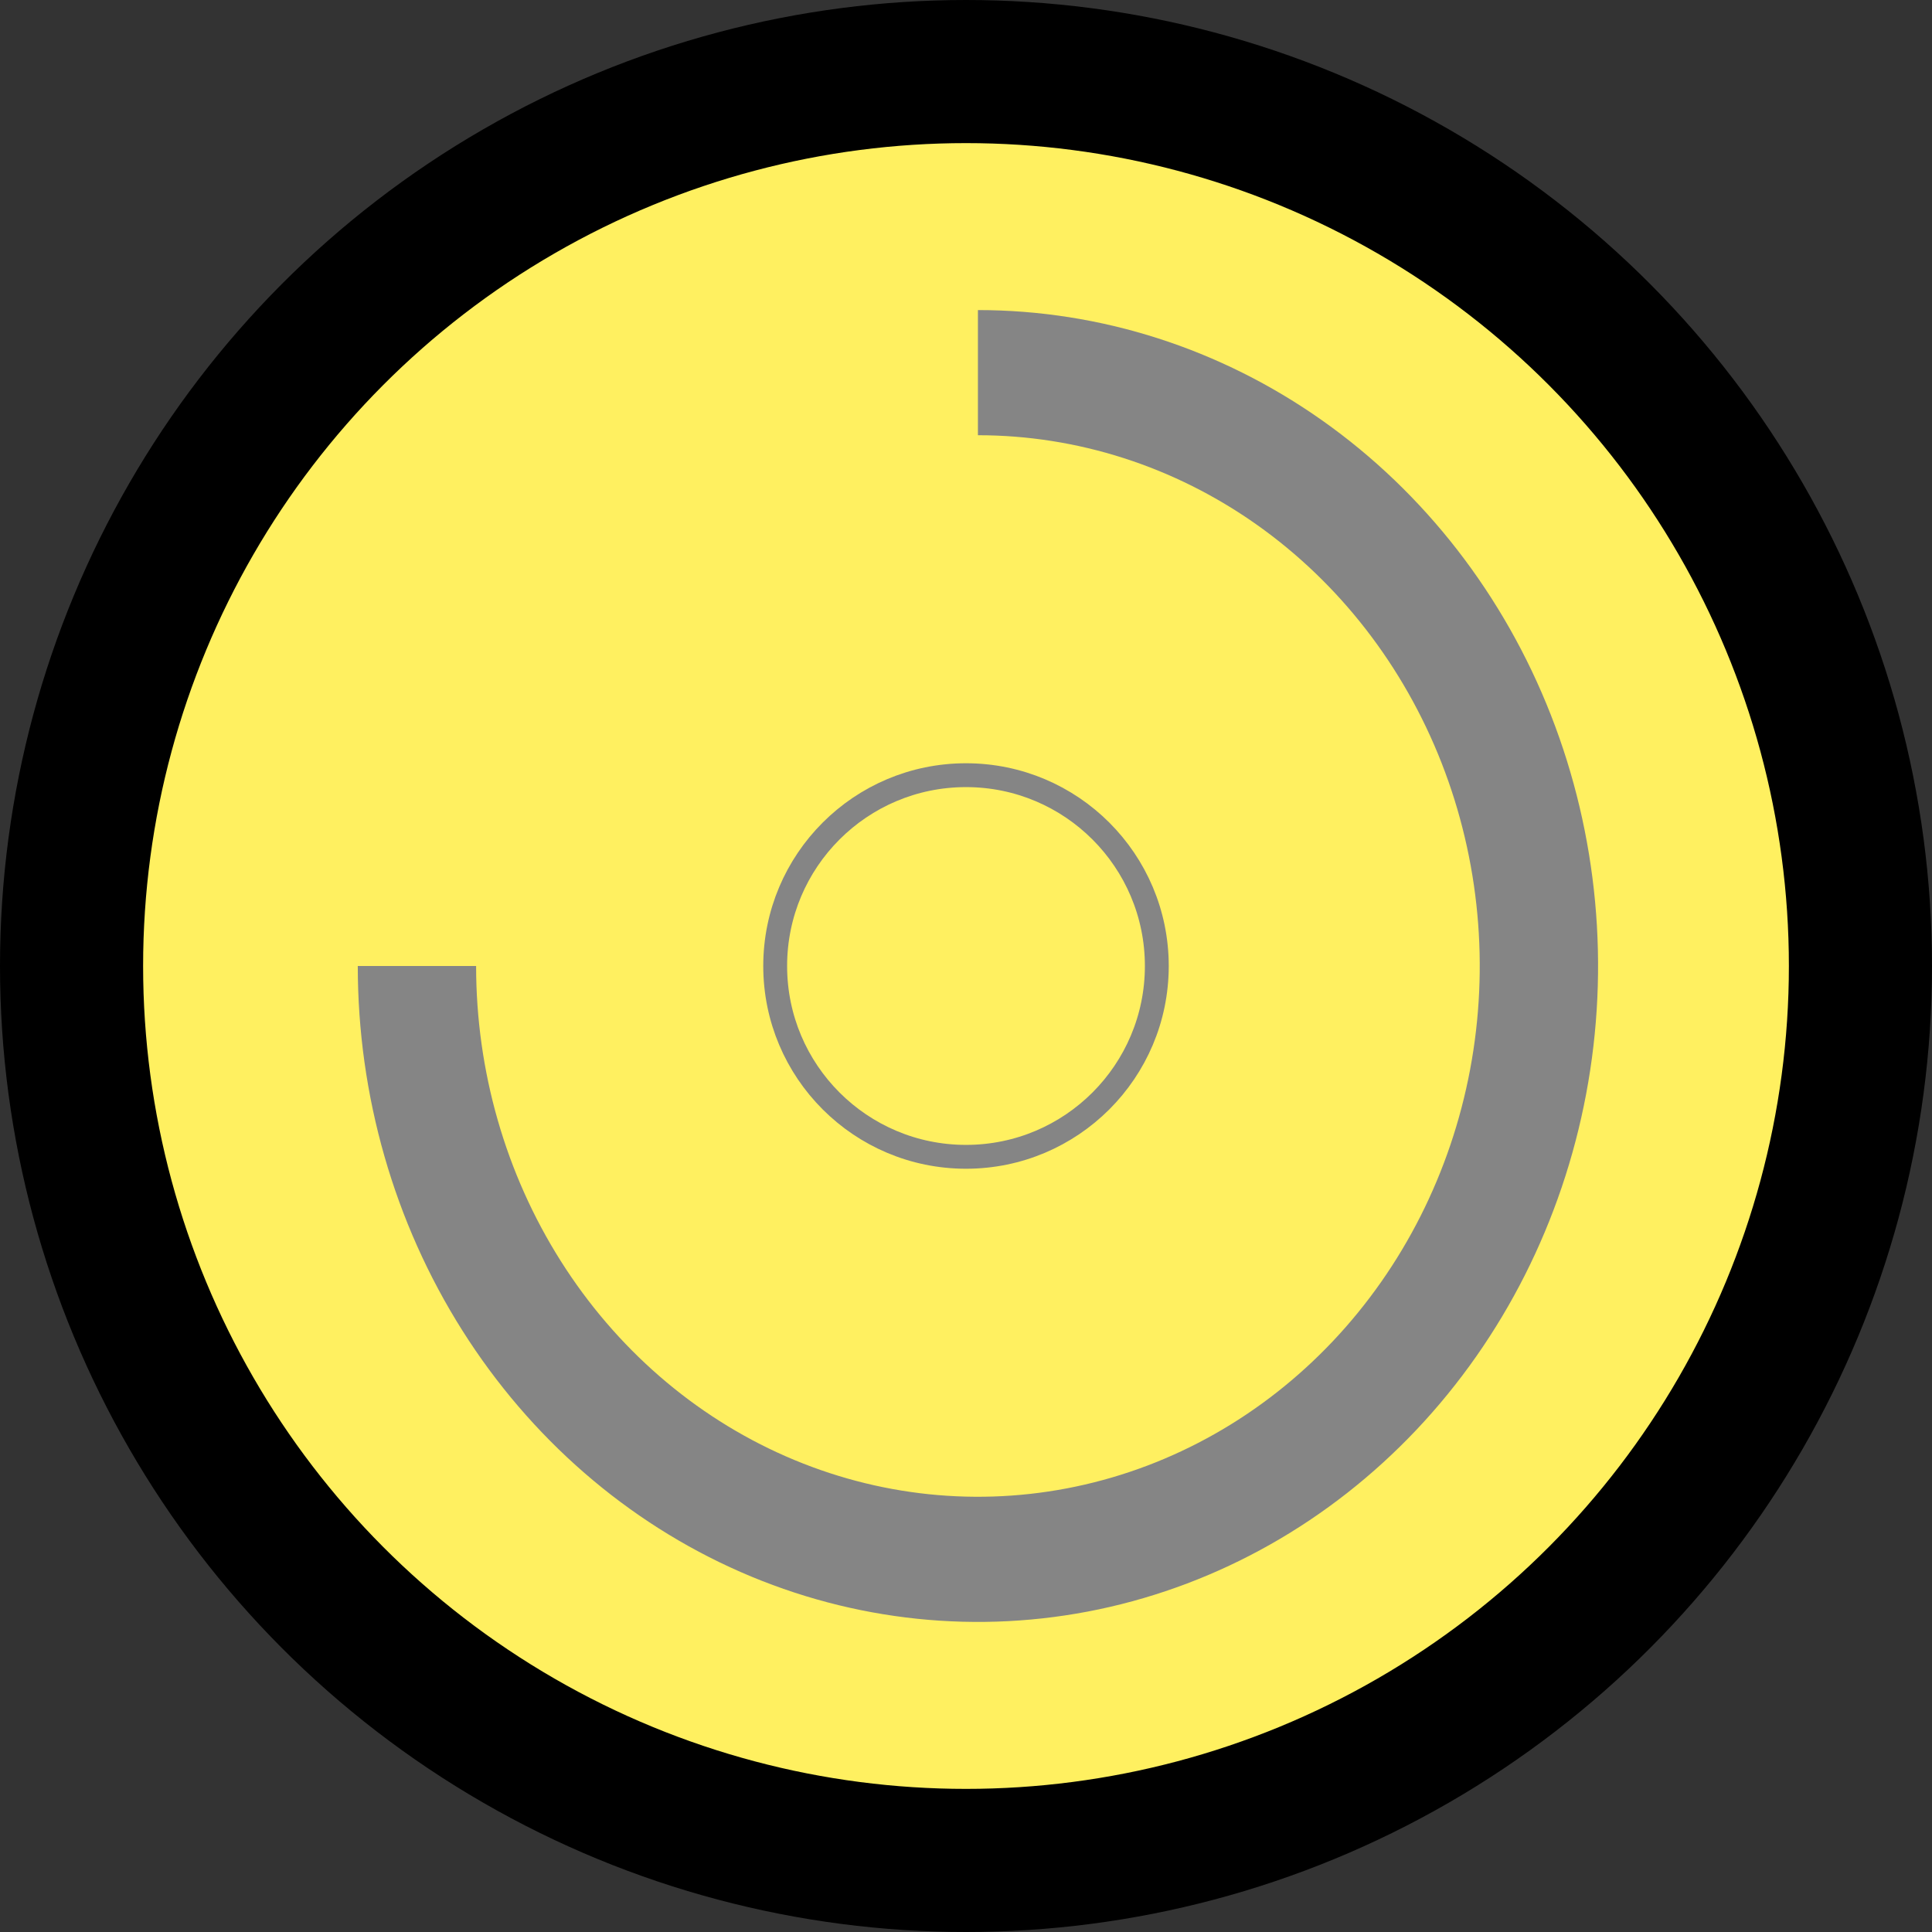 <svg width="81" height="81" viewBox="0 0 81 81" fill="none" xmlns="http://www.w3.org/2000/svg">
<rect x="0" y="0" width="81" height="81" fill="#333333" stroke="none"/>
<circle cx="40.5" cy="40.5" r="37.5" fill="#FFF060" stroke="black" stroke-width="6"/>
<path d="M15 40.5C15 45.939 16.525 51.256 19.382 55.778C22.239 60.3 26.299 63.825 31.05 65.907C35.801 67.988 41.029 68.533 46.072 67.472C51.116 66.41 55.749 63.791 59.385 59.945C63.021 56.099 65.497 51.2 66.5 45.865C67.504 40.531 66.989 35.001 65.021 29.976C63.053 24.951 59.721 20.656 55.445 17.635C51.169 14.613 46.142 13 41 13V18.247C45.161 18.247 49.229 19.552 52.689 21.997C56.149 24.443 58.845 27.918 60.438 31.984C62.03 36.05 62.447 40.525 61.635 44.841C60.823 49.158 58.819 53.123 55.877 56.235C52.934 59.347 49.186 61.467 45.105 62.325C41.023 63.184 36.793 62.743 32.949 61.059C29.104 59.375 25.818 56.523 23.507 52.863C21.195 49.204 19.961 44.901 19.961 40.5L15 40.5Z" fill="#858585"/>
<circle cx="40.5" cy="40.5" r="8" stroke="#858585"/>
</svg>

